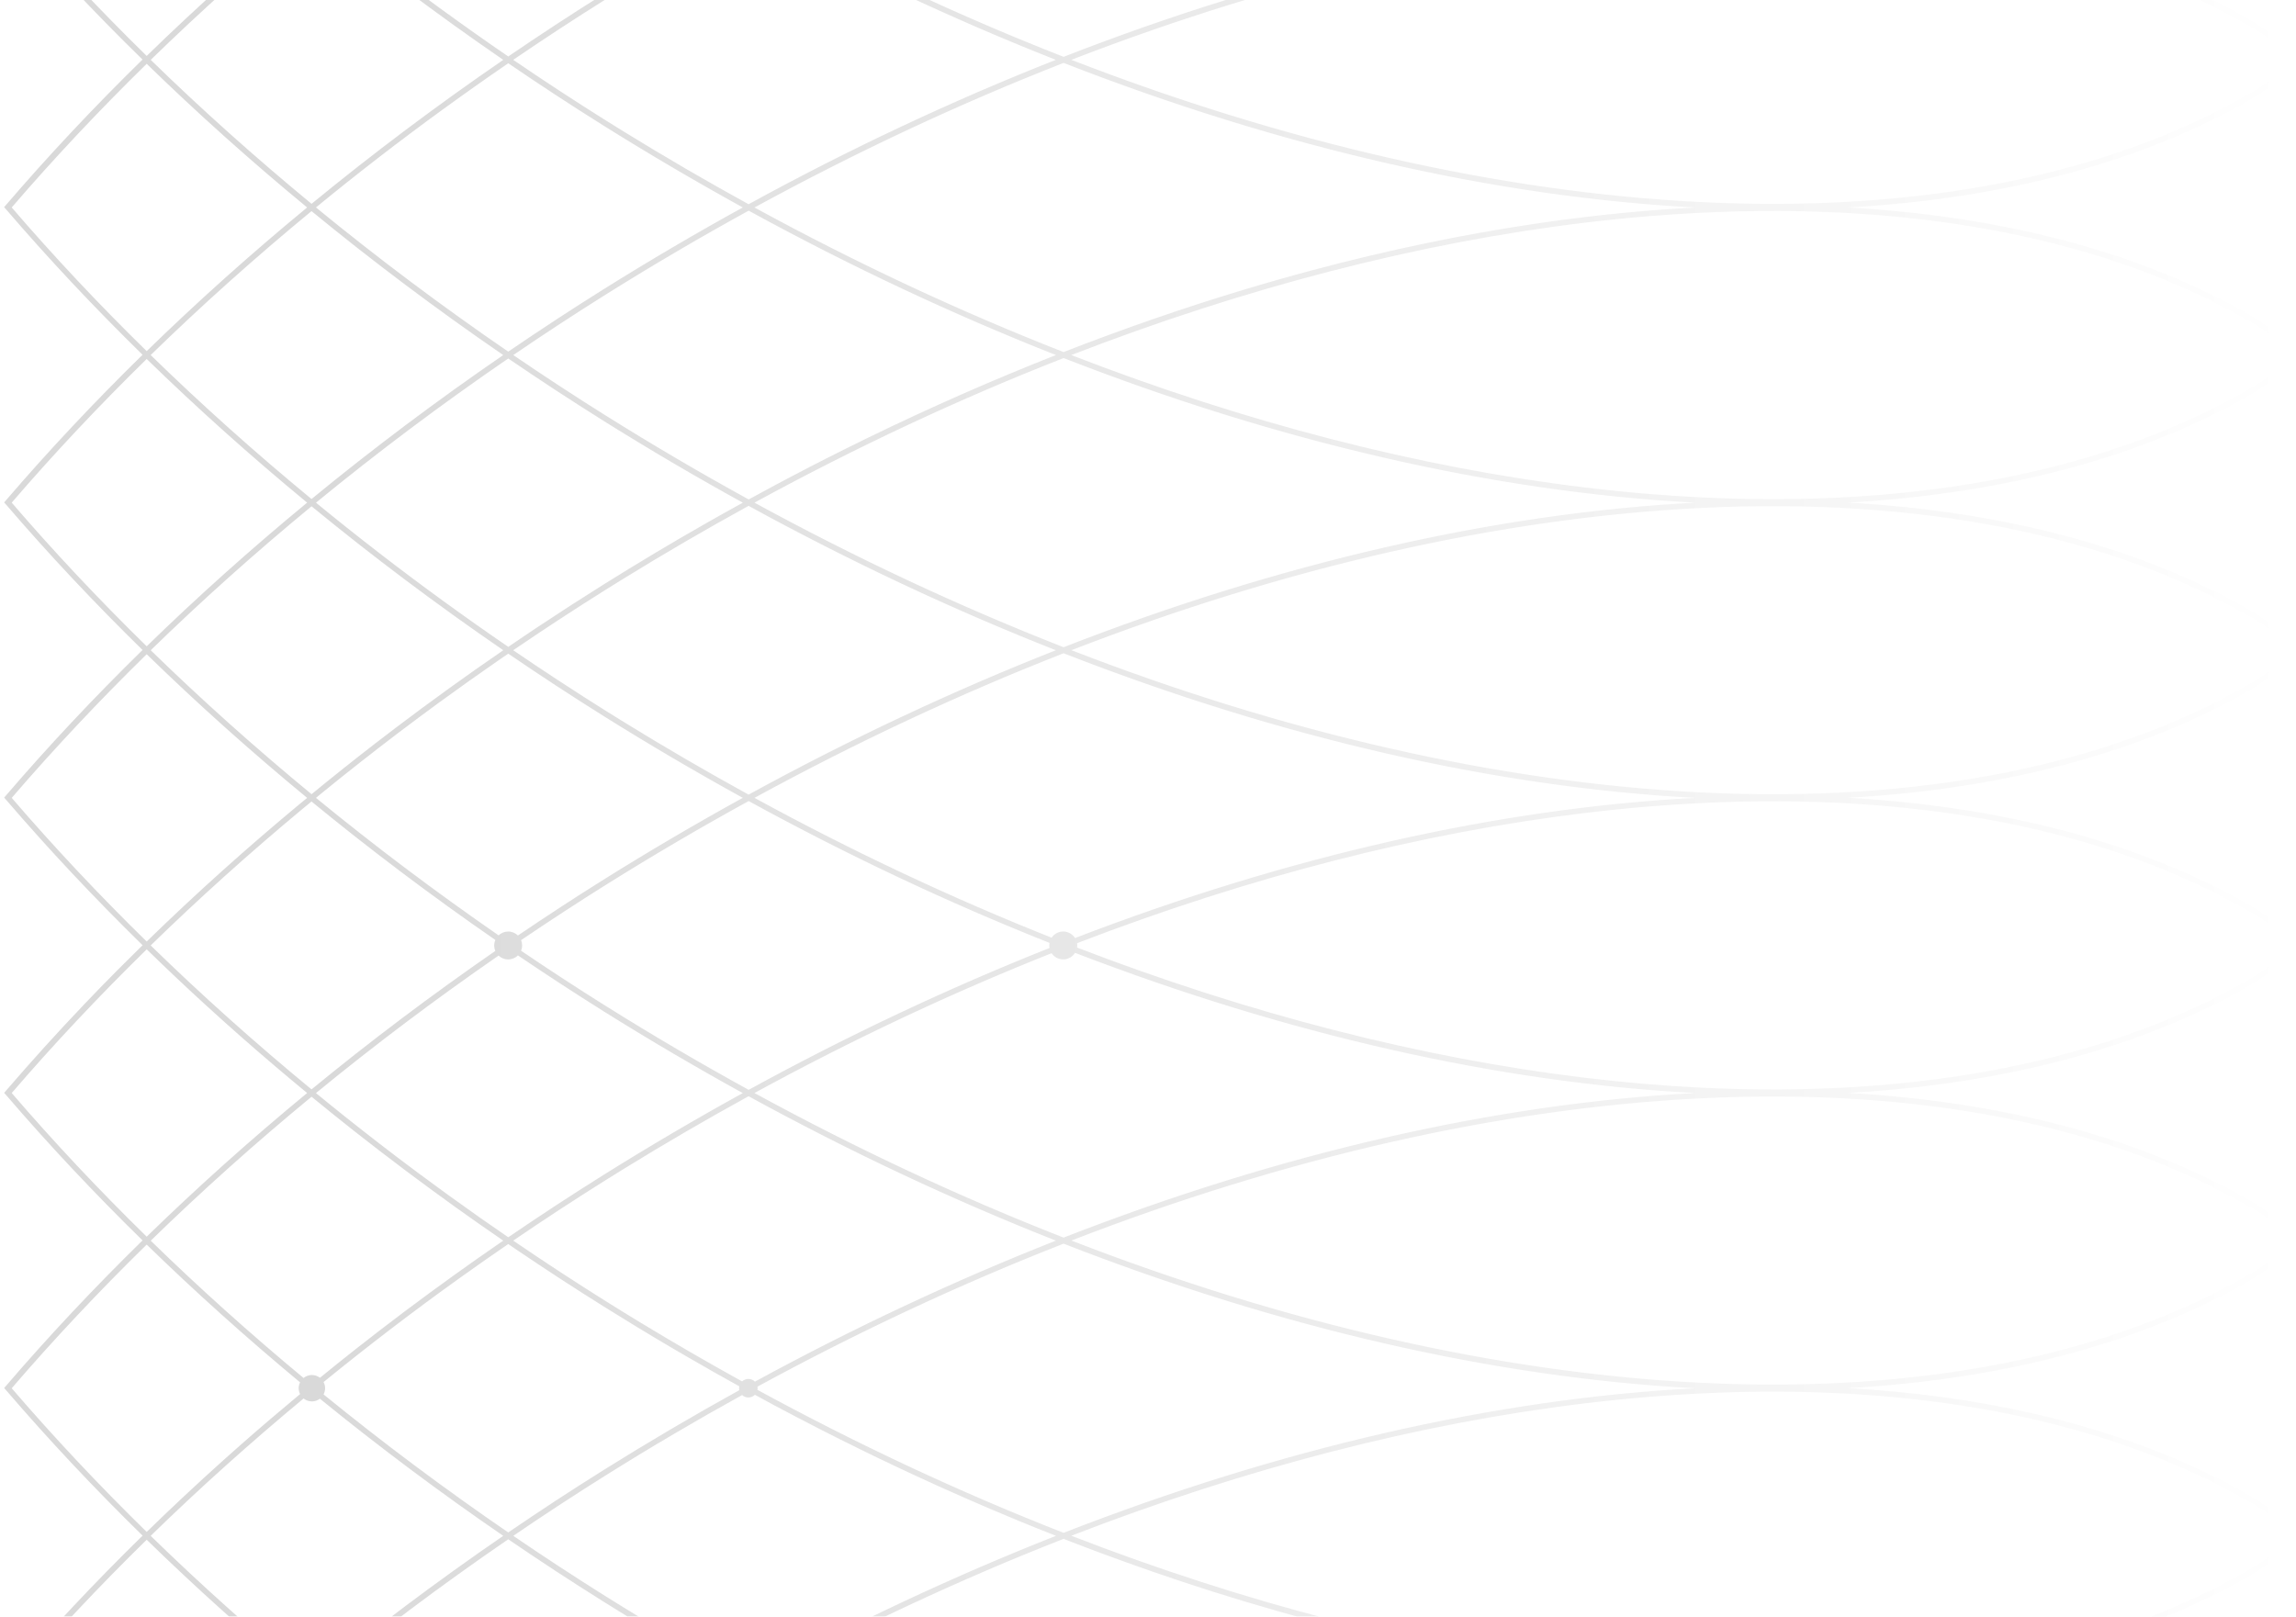 <svg width="497" height="350" viewBox="0 0 497 350" fill="none" xmlns="http://www.w3.org/2000/svg">
<g opacity="0.15" clip-path="url(#clip0_48_2428)">
<path d="M30.885 1099.44C20.464 1089.24 10.632 1078.78 1.492 1068.14L0.918 1067.49L1.222 1067.14C9.955 1056.95 19.336 1046.93 29.251 1037.13C28.986 1036.68 28.829 1036.16 28.829 1035.6C28.829 1035 29.006 1034.45 29.305 1033.98C19.468 1024.26 10.161 1014.33 1.482 1004.23L0.913 1003.58L1.477 1002.93C6.835 996.686 12.428 990.515 18.237 984.417C20.596 981.936 22.996 979.471 25.429 977.02C27.225 975.211 29.045 973.407 30.88 971.613C20.459 961.407 10.627 950.951 1.487 940.309L0.913 939.662L1.217 939.309C10.431 928.564 20.346 918 30.865 907.701C20.444 897.495 10.617 887.039 1.477 876.397L0.908 875.75L1.477 875.103C10.617 864.456 20.449 853.995 30.875 843.789C20.454 833.583 10.622 823.128 1.482 812.48L0.908 811.833L1.212 811.48C10.019 801.206 19.473 791.108 29.477 781.24C29.256 780.833 29.128 780.368 29.128 779.873C29.128 779.378 29.256 778.912 29.477 778.505C19.571 768.735 10.205 758.74 1.472 748.574L0.903 747.927L1.467 747.275C10.612 736.628 20.444 726.167 30.865 715.961C20.876 706.181 11.441 696.167 2.63 685.98C2.429 686.049 2.218 686.093 1.992 686.093C0.883 686.093 -0.02 685.196 -0.02 684.083C-0.02 682.971 0.878 682.074 1.992 682.074C2.174 682.074 2.345 682.103 2.512 682.152C11.358 671.927 20.832 661.868 30.86 652.049C20.439 641.843 10.612 631.387 1.472 620.745L0.903 620.098L1.467 619.446C10.333 609.128 19.851 598.98 29.918 589.069C29.796 588.809 29.717 588.52 29.717 588.211C29.717 587.863 29.815 587.539 29.972 587.25C28.442 585.745 26.921 584.24 25.414 582.726C22.981 580.275 20.587 577.809 18.222 575.328C12.413 569.23 6.825 563.059 1.472 556.824L0.898 556.177L1.202 555.824C10.416 545.078 20.331 534.515 30.855 524.216C20.43 514.01 10.602 503.549 1.457 492.902L0.898 492.265L1.462 491.613C10.132 481.52 19.429 471.593 29.251 461.892C28.942 461.436 28.765 460.887 28.765 460.299C28.765 459.711 28.947 459.162 29.251 458.706C19.429 449.005 10.136 439.083 1.472 428.995L0.898 428.348L1.202 427.995C10.416 417.25 20.331 406.686 30.855 396.387C20.43 386.177 10.598 375.711 1.452 365.064L0.903 364.436L1.467 363.784C10.612 353.137 20.444 342.676 30.865 332.471C20.444 322.265 10.612 311.804 1.472 301.162L0.898 300.515L1.202 300.162C10.416 289.417 20.331 278.853 30.855 268.554C20.425 258.338 10.588 247.873 1.443 237.221L0.898 236.608L1.462 235.956C6.82 229.721 12.413 223.544 18.222 217.446C20.582 214.966 22.981 212.5 25.414 210.049C27.21 208.24 29.03 206.436 30.865 204.642C20.444 194.436 10.612 183.975 1.472 173.333L0.898 172.686L1.202 172.333C10.416 161.588 20.331 151.025 30.855 140.725C20.425 130.51 10.588 120.039 1.438 109.387L0.898 108.775L1.462 108.123C10.607 97.475 20.439 87.015 30.86 76.809C20.439 66.603 10.607 56.142 1.467 45.5L0.893 44.853L1.197 44.5C10.411 33.755 20.327 23.191 30.85 12.892C20.356 2.657 10.441 -7.902 1.227 -18.647L1.236 -18.647C1.236 -18.647 1.232 -18.662 1.227 -18.662L1.614 -18.995L2.537 -18.995C11.628 -8.422 21.396 1.971 31.753 12.108C42.709 1.426 54.317 -8.971 66.479 -19L68.403 -19C68.403 -19 68.398 -18.995 68.393 -18.99C72.848 -15.338 77.371 -11.73 81.968 -8.181C91.059 -1.157 100.425 5.652 110.022 12.226C116.788 7.603 123.661 3.098 130.638 -1.27C140.598 -7.505 150.66 -13.417 160.787 -18.99C160.782 -18.99 160.777 -18.995 160.772 -19L163.318 -19C185.426 -6.926 207.842 3.544 230.229 12.304C276.927 -5.922 323.501 -16.701 366.926 -19L400.024 -19C434.362 -17.073 464.408 -8.971 488.115 4.922L488.115 4.931L488.115 4.926C488.385 5.083 494.709 8.828 496.72 12.476L496.966 12.966L496.72 13.456C494.709 17.103 488.39 20.833 488.12 20.99L488.12 20.985L488.115 20.985L488.115 20.995C464.418 34.887 434.372 42.995 400.034 44.917C414.252 45.716 427.734 47.574 440.333 50.461C458.162 54.549 474.23 60.696 488.12 68.833L488.12 68.828C488.39 68.985 494.714 72.73 496.725 76.377L496.971 76.868L496.725 77.358C494.714 81.005 488.395 84.735 488.125 84.892C474.873 92.657 459.644 98.608 442.791 102.691C442.458 102.775 442.129 102.858 441.79 102.936C441.614 102.98 441.432 103.015 441.256 103.059C428.392 106.069 414.6 107.995 400.034 108.814C434.372 110.74 464.413 118.843 488.12 132.735L488.12 132.725C488.395 132.882 494.714 136.627 496.725 140.274L496.971 140.765L496.725 141.255C494.714 144.902 488.395 148.632 488.125 148.789L487.511 147.745C487.575 147.711 493.698 144.093 495.607 140.765C493.723 137.485 487.757 133.917 487.521 133.774L487.511 133.794C456.833 115.814 415.429 107.583 367.785 109.995C324.65 112.176 278.364 122.779 231.922 140.77C278.359 158.76 324.645 169.363 367.785 171.544C415.429 173.956 456.833 165.725 487.511 147.745L488.125 148.789C488.125 148.789 488.125 148.789 488.12 148.789L488.12 148.799C464.423 162.691 434.377 170.799 400.038 172.721C414.257 173.52 427.739 175.377 440.338 178.265C458.162 182.353 474.23 188.5 488.115 196.632L488.125 196.613C488.395 196.77 494.714 200.515 496.725 204.162L496.971 204.652L496.725 205.142C494.714 208.789 488.395 212.52 488.125 212.676L487.511 211.632C487.575 211.598 493.698 207.98 495.607 204.652C493.728 201.377 487.771 197.814 487.521 197.667L487.511 197.686C456.833 179.706 415.434 171.475 367.785 173.887C364.287 174.064 360.774 174.294 357.237 174.583C354.882 174.775 352.512 174.99 350.142 175.23C347.768 175.471 345.388 175.735 342.999 176.025C307.527 180.299 270.397 189.873 233.149 204.201C233.173 204.358 233.188 204.515 233.188 204.676C233.188 204.838 233.173 204.995 233.149 205.152C270.397 219.48 307.532 229.049 342.999 233.328C351.359 234.338 359.631 235.049 367.785 235.461C415.434 237.873 456.833 229.642 487.511 211.662L488.125 212.706C474.873 220.471 459.644 226.422 442.791 230.505C442.458 230.588 442.129 230.672 441.79 230.75C441.614 230.794 441.432 230.828 441.256 230.873C428.392 233.882 414.6 235.809 400.034 236.627C434.367 238.554 464.408 246.652 488.11 260.544L488.12 260.524C488.39 260.681 494.709 264.426 496.72 268.074L496.966 268.564L496.72 269.054C494.709 272.701 488.39 276.431 488.12 276.588L487.507 275.544C487.57 275.51 493.693 271.892 495.602 268.564C493.737 265.314 487.865 261.784 487.521 261.578L487.502 261.608C456.823 243.627 415.419 235.397 367.775 237.809C324.64 239.99 278.354 250.593 231.912 268.583C278.35 286.574 324.635 297.176 367.775 299.358C415.419 301.77 456.823 293.539 487.502 275.559L488.115 276.603C488.115 276.603 488.115 276.603 488.11 276.603L488.11 276.613C464.413 290.505 434.367 298.613 400.029 300.534C414.247 301.333 427.729 303.191 440.328 306.078C458.148 310.167 474.216 316.309 488.1 324.446L488.12 324.417C488.39 324.574 494.709 328.319 496.72 331.966L496.966 332.456L496.72 332.946C494.709 336.593 488.39 340.324 488.12 340.48L487.507 339.436C487.57 339.402 493.693 335.784 495.602 332.456C493.737 329.211 487.879 325.686 487.526 325.471L487.507 325.505C456.828 307.524 415.429 299.294 367.78 301.706C364.282 301.882 360.769 302.113 357.232 302.402C354.877 302.593 352.507 302.809 350.137 303.049C347.768 303.289 345.383 303.554 342.994 303.843C307.129 308.167 269.567 317.902 231.902 332.495C269.567 347.088 307.129 356.824 342.994 361.147C351.354 362.157 359.626 362.868 367.78 363.279C415.429 365.691 456.828 357.461 487.507 339.475L488.12 340.52C474.868 348.284 459.639 354.235 442.786 358.319C442.453 358.402 442.124 358.485 441.786 358.564C441.609 358.608 441.427 358.642 441.251 358.686C428.387 361.696 414.595 363.623 400.029 364.441C434.357 366.368 464.398 374.466 488.1 388.353L488.12 388.319C488.39 388.476 494.709 392.221 496.72 395.868L496.966 396.358L496.72 396.848C494.709 400.495 488.39 404.226 488.12 404.382L487.507 403.338C487.57 403.304 493.693 399.686 495.602 396.358C493.752 393.137 487.958 389.632 487.531 389.377L487.507 389.422C456.828 371.441 415.424 363.211 367.78 365.623C324.645 367.804 278.359 378.407 231.917 396.397C278.354 414.387 324.64 424.99 367.78 427.172C415.424 429.583 456.828 421.353 487.507 403.373L488.12 404.417C488.12 404.417 488.12 404.417 488.115 404.417L488.115 404.426C464.418 418.319 434.372 426.426 400.034 428.348C414.6 429.167 428.392 431.088 441.256 434.103C441.432 434.142 441.614 434.181 441.79 434.226C442.124 434.304 442.458 434.392 442.791 434.471C459.629 438.549 474.853 444.5 488.1 452.255L488.125 452.211C488.395 452.368 494.714 456.113 496.725 459.76L496.971 460.25L496.725 460.74C494.714 464.387 488.395 468.118 488.125 468.275L487.511 467.23C487.575 467.196 493.698 463.578 495.607 460.25C493.757 457.029 487.973 453.529 487.536 453.27L487.511 453.314C456.833 435.333 415.434 427.098 367.785 429.51C359.626 429.922 351.359 430.637 342.999 431.642C307.507 435.922 270.348 445.5 233.075 459.843C233.099 459.99 233.114 460.137 233.114 460.294C233.114 460.451 233.099 460.598 233.075 460.745C270.348 475.088 307.502 484.667 342.999 488.946C345.388 489.235 347.768 489.5 350.142 489.74C352.517 489.98 354.882 490.196 357.237 490.387C360.774 490.676 364.287 490.907 367.785 491.083C415.434 493.495 456.833 485.265 487.511 467.279L488.125 468.324C474.235 476.461 458.162 482.613 440.333 486.701C427.734 489.593 414.252 491.446 400.034 492.245C434.358 494.172 464.393 502.27 488.095 516.152L488.12 516.108C488.39 516.265 494.709 520.01 496.72 523.657L496.966 524.147L496.72 524.637C494.709 528.284 488.39 532.015 488.12 532.172L487.507 531.127C487.57 531.093 493.693 527.476 495.602 524.147C493.757 520.941 488.007 517.451 487.536 517.172L487.502 517.226C456.823 499.245 415.419 491.015 367.775 493.426C324.64 495.608 278.354 506.211 231.912 524.201C278.35 542.191 324.635 552.794 367.775 554.976C415.419 557.387 456.823 549.157 487.502 531.176L488.115 532.221C488.115 532.221 488.115 532.221 488.11 532.221L488.11 532.23C464.413 546.123 434.367 554.23 400.029 556.152C414.595 556.971 428.387 558.892 441.251 561.907C441.427 561.946 441.609 561.985 441.786 562.029C442.119 562.108 442.453 562.196 442.786 562.275C459.625 566.353 474.844 572.299 488.086 580.054L488.12 580C488.39 580.157 494.709 583.902 496.72 587.549L496.966 588.039L496.72 588.529C494.709 592.176 488.39 595.907 488.12 596.064L487.507 595.02C487.57 594.985 493.693 591.368 495.602 588.039C493.762 584.833 488.012 581.348 487.536 581.064L487.502 581.123C456.823 563.142 415.424 554.907 367.775 557.319C359.616 557.73 351.349 558.446 342.989 559.451C307.125 563.775 269.563 573.51 231.897 588.103C269.563 602.696 307.125 612.431 342.989 616.755C345.378 617.044 347.758 617.309 350.132 617.549C352.507 617.789 354.872 618.005 357.227 618.196C360.764 618.485 364.277 618.716 367.775 618.892C415.424 621.304 456.823 613.074 487.502 595.088L488.115 596.132C474.225 604.27 458.153 610.422 440.323 614.51C427.724 617.402 414.242 619.255 400.024 620.054C434.348 621.98 464.379 630.078 488.081 643.961L488.115 643.902C488.385 644.059 494.704 647.804 496.716 651.451L496.961 651.941L496.716 652.431C494.704 656.078 488.385 659.809 488.115 659.966L487.502 658.922C487.565 658.887 493.688 655.27 495.597 651.941C493.762 648.745 488.051 645.275 487.541 644.971L487.502 645.039C456.823 627.059 415.419 618.828 367.775 621.24C324.738 623.417 278.565 633.98 232.236 651.892C232.236 651.931 232.251 651.971 232.251 652.015C232.251 652.059 232.241 652.093 232.236 652.137C278.565 670.054 324.738 680.613 367.775 682.789C415.419 685.201 456.823 676.971 487.502 658.99L488.115 660.034C488.115 660.034 488.115 660.034 488.11 660.034L488.11 660.044C464.413 673.936 434.367 682.044 400.029 683.966C414.595 684.784 428.387 686.706 441.251 689.721C441.427 689.76 441.609 689.799 441.786 689.843C442.119 689.922 442.453 690.01 442.786 690.088C459.62 694.167 474.839 700.113 488.081 707.863L488.12 707.794C488.39 707.951 494.709 711.696 496.72 715.343L496.966 715.833L496.72 716.324C494.709 719.971 488.39 723.701 488.12 723.858L487.507 722.814C487.57 722.779 493.693 719.162 495.602 715.833C493.767 712.642 488.061 709.172 487.546 708.863L487.507 708.931C456.828 690.951 415.429 682.716 367.78 685.127C364.282 685.304 360.769 685.534 357.232 685.824C354.877 686.015 352.507 686.23 350.137 686.471C347.768 686.711 345.383 686.976 342.994 687.265C307.129 691.588 269.567 701.324 231.902 715.917C269.567 730.51 307.129 740.245 342.994 744.569C345.383 744.858 347.763 745.123 350.137 745.363C352.512 745.603 354.877 745.819 357.232 746.01C360.769 746.299 364.282 746.529 367.78 746.706C415.429 749.118 456.828 740.887 487.507 722.902L488.12 723.946C474.868 731.711 459.639 737.662 442.786 741.745C442.453 741.828 442.124 741.912 441.786 741.99C441.658 742.02 441.53 742.049 441.408 742.078C428.499 745.113 414.654 747.049 400.029 747.868C434.348 749.794 464.379 757.887 488.076 771.77L488.115 771.701C488.385 771.858 494.704 775.603 496.716 779.25L496.961 779.74L496.716 780.23C494.704 783.877 488.385 787.608 488.115 787.765L487.502 786.721C487.565 786.686 493.688 783.069 495.597 779.74C493.772 776.559 488.095 773.103 487.546 772.775L487.497 772.853C456.818 754.873 415.415 746.642 367.77 749.054C325.027 751.216 279.193 761.652 233.183 779.343C233.207 779.5 233.227 779.662 233.227 779.828C233.227 779.995 233.212 780.157 233.183 780.314C279.193 798.005 325.027 808.441 367.77 810.603C415.415 813.015 456.818 804.784 487.497 786.804L488.11 787.848C488.11 787.848 488.11 787.848 488.105 787.848L488.105 787.858C464.408 801.75 434.362 809.858 400.024 811.779C414.242 812.578 427.724 814.436 440.323 817.324C458.133 821.407 474.186 827.549 488.066 835.672L488.115 835.593C488.385 835.75 494.704 839.495 496.716 843.142L496.961 843.632L496.716 844.123C494.704 847.77 488.385 851.5 488.115 851.657L487.502 850.613C487.565 850.578 493.688 846.961 495.597 843.632C493.772 840.451 488.105 837 487.546 836.667L487.497 836.75C456.818 818.77 415.42 810.534 367.77 812.946C364.272 813.123 360.759 813.353 357.222 813.642C354.867 813.833 352.497 814.049 350.128 814.289C347.758 814.529 345.373 814.794 342.984 815.083C307.12 819.407 269.558 829.142 231.893 843.735C265.795 856.873 299.613 866.069 332.186 870.926C334.594 871.284 336.999 871.623 339.398 871.936C348.984 873.186 358.453 874.049 367.775 874.52C368.423 874.554 369.061 874.574 369.703 874.603C416.538 876.696 457.24 868.456 487.502 850.716L488.115 851.76C474.868 859.525 459.634 865.476 442.782 869.559C442.448 869.642 442.119 869.726 441.781 869.804C441.604 869.848 441.422 869.882 441.246 869.926C428.382 872.936 414.59 874.863 400.024 875.681C434.338 877.608 464.369 885.701 488.066 899.578L488.115 899.495C488.385 899.652 494.704 903.397 496.716 907.044L496.961 907.534L496.716 908.025C494.704 911.672 488.385 915.402 488.115 915.559L487.502 914.515C487.565 914.48 493.688 910.863 495.597 907.534C493.777 904.363 488.144 900.927 487.556 900.574L487.502 900.667C456.823 882.686 415.42 874.456 367.775 876.868C324.64 879.049 278.355 889.652 231.912 907.642C278.35 925.632 324.635 936.235 367.775 938.417C415.42 940.828 456.823 932.598 487.502 914.618L488.115 915.662C488.115 915.662 488.115 915.662 488.11 915.662L488.11 915.672C464.413 929.564 434.367 937.672 400.029 939.593C414.247 940.392 427.729 942.25 440.328 945.137C458.133 949.221 474.186 955.358 488.061 963.48L488.115 963.387C488.385 963.544 494.704 967.289 496.716 970.936L496.961 971.426L496.716 971.917C494.704 975.564 488.385 979.294 488.115 979.451L487.502 978.407C487.565 978.373 493.688 974.755 495.597 971.426C493.777 968.26 488.149 964.824 487.556 964.466L487.502 964.559C456.823 946.578 415.424 938.343 367.775 940.755C364.277 940.931 360.764 941.162 357.227 941.451C354.872 941.642 352.502 941.858 350.132 942.098C347.763 942.338 345.378 942.603 342.989 942.892C307.125 947.216 269.563 956.951 231.898 971.544C269.563 986.137 307.125 995.873 342.989 1000.2C351.349 1001.21 359.621 1001.92 367.775 1002.33C415.424 1004.74 456.823 996.51 487.502 978.525L488.115 979.569C474.868 987.333 459.634 993.284 442.782 997.368C442.448 997.451 442.119 997.534 441.781 997.613C441.604 997.657 441.422 997.691 441.246 997.735C428.382 1000.75 414.59 1002.67 400.024 1003.49C434.338 1005.41 464.359 1013.51 488.056 1027.38L488.11 1027.29C488.38 1027.45 494.699 1031.19 496.711 1034.84L496.956 1035.33L496.711 1035.82C494.699 1039.47 488.38 1043.2 488.11 1043.35L487.497 1042.31C487.561 1042.27 493.684 1038.66 495.592 1035.33C493.782 1032.17 488.184 1028.75 487.556 1028.37L487.497 1028.48C456.818 1010.5 415.415 1002.26 367.77 1004.68C324.635 1006.86 278.35 1017.46 231.907 1035.45C278.345 1053.44 324.63 1064.04 367.77 1066.23C415.415 1068.64 456.818 1060.41 487.497 1042.43L488.11 1043.47C488.11 1043.47 488.11 1043.47 488.105 1043.47L488.105 1043.48C464.408 1057.37 434.362 1065.48 400.024 1067.4C434.333 1069.32 464.354 1077.42 488.051 1091.29L488.115 1091.18C488.385 1091.34 494.704 1095.08 496.716 1098.73L496.961 1099.22L496.897 1099.35L495.518 1099.35C495.543 1099.31 495.572 1099.26 495.597 1099.22C493.787 1096.06 488.193 1092.64 487.561 1092.26L487.497 1092.37C456.818 1074.39 415.42 1066.15 367.77 1068.56C324.625 1070.75 278.335 1081.35 231.888 1099.35L228.571 1099.35C206.312 1090.58 184.028 1080.12 162.057 1068.09C151.715 1073.76 141.446 1079.79 131.276 1086.15C124.446 1090.43 117.72 1094.83 111.101 1099.35L108.933 1099.35C94.538 1089.47 80.658 1079.04 67.431 1068.18C55.234 1078.23 43.597 1088.65 32.617 1099.35L30.885 1099.35L30.885 1099.44ZM107.652 1034.65C104.645 1032.57 101.657 1030.47 98.694 1028.35C91.29 1023.04 84.034 1017.59 76.949 1012.01C73.746 1009.49 70.576 1006.94 67.441 1004.37C55.877 1013.9 44.819 1023.76 34.339 1033.88C34.682 1034.37 34.883 1034.97 34.883 1035.61C34.883 1036.21 34.707 1036.77 34.398 1037.25C44.858 1047.35 55.897 1057.19 67.441 1066.7C70.576 1064.13 73.741 1061.57 76.949 1059.05C84.034 1053.48 91.29 1048.02 98.694 1042.72C101.657 1040.6 104.64 1038.5 107.652 1036.42C108.079 1036.13 108.516 1035.83 108.943 1035.54C108.511 1035.25 108.079 1034.95 107.652 1034.66L107.652 1034.65ZM110.017 1034.8C116.783 1030.18 123.657 1025.67 130.633 1021.3C140.593 1015.07 150.655 1009.16 160.782 1003.58C150.655 998.005 140.593 992.098 130.633 985.863C123.656 981.495 116.778 976.99 110.017 972.368C95.578 982.26 81.659 992.701 68.393 1003.59C78.382 1011.78 88.734 1019.73 99.405 1027.38C102.908 1029.89 106.45 1032.36 110.017 1034.81L110.017 1034.8ZM2.537 1003.57C11.157 1013.6 20.395 1023.46 30.164 1033.1C30.649 1032.77 31.233 1032.58 31.861 1032.58C32.445 1032.58 32.99 1032.75 33.451 1033.04C43.911 1022.94 54.945 1013.09 66.484 1003.57C61.637 999.578 56.873 995.525 52.207 991.417C50.878 990.245 49.553 989.069 48.238 987.887C42.596 982.824 37.101 977.677 31.753 972.466C21.396 982.608 11.628 992.995 2.537 1003.57ZM67.431 1002.78C80.658 991.922 94.538 981.5 108.933 971.618C94.538 961.735 80.658 951.314 67.431 940.451C66.676 941.074 65.915 941.696 65.165 942.324C53.792 951.789 42.92 961.578 32.617 971.618C43.597 982.319 55.234 992.735 67.431 1002.78ZM111.989 905.647C113.574 904.574 115.154 903.495 116.753 902.436C121.336 899.392 125.962 896.407 130.638 893.48C134.298 891.191 137.973 888.941 141.657 886.735C145.342 884.529 149.041 882.373 152.75 880.26C153.987 879.554 155.223 878.853 156.459 878.162C157.902 877.353 159.339 876.554 160.787 875.76C150.66 870.181 140.598 864.275 130.638 858.039C123.661 853.672 116.783 849.167 110.022 844.544C95.583 854.436 81.664 864.877 68.398 875.765C72.853 879.417 77.376 883.025 81.973 886.574C90.515 893.172 99.302 899.569 108.28 905.77C108.791 905.309 109.463 905.025 110.204 905.025C110.881 905.025 111.504 905.26 111.994 905.652L111.989 905.647ZM108.069 909.779C103.659 912.828 99.297 915.922 94.989 919.069C89.126 923.353 83.362 927.721 77.705 932.177C74.879 934.402 72.077 936.647 69.3 938.917C68.996 939.167 68.697 939.417 68.393 939.667C81.659 950.549 95.578 960.99 110.017 970.887C116.783 966.265 123.656 961.76 130.633 957.392C140.593 951.157 150.655 945.25 160.782 939.672C150.655 934.093 140.593 928.186 130.633 921.951C124.402 918.049 118.26 914.034 112.196 909.927C111.68 910.431 110.974 910.745 110.194 910.745C109.345 910.745 108.589 910.377 108.065 909.789L108.069 909.779ZM2.537 939.667C11.628 950.24 21.396 960.632 31.753 970.77C37.096 965.559 42.591 960.417 48.238 955.348C50.868 952.985 53.532 950.642 56.221 948.319C58.909 945.995 61.632 943.686 64.384 941.397C65.081 940.819 65.783 940.245 66.484 939.667C54.322 929.637 42.714 919.24 31.753 908.564C21.396 918.706 11.628 929.093 2.537 939.667ZM67.441 938.877C71.96 935.167 76.552 931.505 81.218 927.897C82.65 926.794 84.083 925.691 85.53 924.598C92.688 919.172 100.013 913.882 107.466 908.735C107.383 908.466 107.333 908.177 107.333 907.877C107.333 907.48 107.417 907.098 107.564 906.755C93.66 897.157 80.246 887.059 67.436 876.544C55.239 886.593 43.602 897.01 32.622 907.711C43.602 918.412 55.244 928.828 67.436 938.877L67.441 938.877ZM2.537 875.75C11.623 886.324 21.396 896.716 31.753 906.853C42.709 896.172 54.322 885.779 66.484 875.75C54.322 865.721 42.714 855.324 31.753 844.647C21.396 854.789 11.628 865.177 2.537 875.75ZM67.431 874.966C80.658 864.103 94.538 853.681 108.933 843.799C94.538 833.917 80.658 823.495 67.431 812.632C55.234 822.681 43.597 833.098 32.617 843.799C43.597 854.5 55.234 864.917 67.431 874.966ZM227.178 779.887C227.178 779.706 227.197 779.529 227.227 779.358C205.409 770.696 183.576 760.417 162.043 748.623C152.947 753.618 143.9 758.877 134.936 764.407C133.714 765.162 132.497 765.917 131.281 766.677C124.451 770.956 117.72 775.363 111.092 779.882C117.72 784.402 124.451 788.809 131.281 793.088C132.497 793.848 133.719 794.608 134.936 795.358C143.904 800.887 152.947 806.147 162.043 811.142C183.576 799.348 205.409 789.069 227.227 780.407C227.197 780.235 227.178 780.059 227.178 779.877L227.178 779.887ZM34.339 778.24C34.667 778.706 34.864 779.275 34.864 779.887C34.864 780.5 34.667 781.069 34.339 781.534C44.818 791.657 55.877 801.525 67.446 811.054C80.678 800.191 94.553 789.77 108.948 779.887C94.553 770.005 80.673 759.583 67.446 748.721C55.877 758.25 44.818 768.113 34.339 778.24ZM81.968 758.745C91.06 765.77 100.426 772.578 110.022 779.152C116.788 774.529 123.661 770.025 130.638 765.657C140.598 759.422 150.66 753.515 160.787 747.936C150.66 742.358 140.598 736.451 130.638 730.216C123.661 725.848 116.783 721.343 110.022 716.721C95.583 726.613 81.664 737.054 68.398 747.941C72.853 751.593 77.376 755.201 81.973 758.75L81.968 758.745ZM130.638 794.118C123.661 789.75 116.783 785.245 110.022 780.623C100.43 787.196 91.064 794.005 81.968 801.029C77.371 804.578 72.848 808.186 68.393 811.838C81.659 822.721 95.578 833.162 110.017 843.059C116.783 838.436 123.656 833.931 130.633 829.564C140.593 823.328 150.655 817.422 160.782 811.843C150.655 806.265 140.593 800.358 130.633 794.123L130.638 794.118ZM2.537 811.848C11.628 822.422 21.396 832.814 31.753 842.951C42.709 832.27 54.322 821.878 66.484 811.848C54.94 802.328 43.896 792.476 33.436 782.363C33.014 782.603 32.528 782.745 32.008 782.745C31.37 782.745 30.782 782.534 30.306 782.177C20.488 791.863 11.206 801.77 2.542 811.843L2.537 811.848ZM2.537 747.927C11.196 758 20.484 767.912 30.301 777.593C30.777 777.24 31.366 777.025 32.003 777.025C32.523 777.025 33.009 777.167 33.431 777.407C43.896 767.294 54.935 757.441 66.479 747.922C54.317 737.892 42.709 727.495 31.748 716.819C21.391 726.961 11.623 737.348 2.532 747.922L2.537 747.927ZM67.431 747.142C80.658 736.279 94.538 725.858 108.933 715.976C94.538 706.093 80.658 695.672 67.431 684.809C55.234 694.858 43.597 705.275 32.617 715.976C43.597 726.677 55.234 737.093 67.431 747.142ZM142.025 694.775C148.246 691.064 154.502 687.476 160.782 684.015C159.339 683.221 157.897 682.422 156.455 681.613C155.218 680.917 153.977 680.216 152.745 679.515C149.036 677.402 145.342 675.24 141.652 673.039C137.968 670.833 134.293 668.588 130.633 666.299C125.957 663.373 121.326 660.387 116.749 657.343C115.134 656.27 113.535 655.181 111.931 654.093C111.415 654.608 110.699 654.927 109.914 654.927C109.183 654.927 108.516 654.647 108.011 654.196C99.121 660.338 90.422 666.677 81.963 673.211C77.366 676.76 72.843 680.368 68.388 684.02C81.654 694.902 95.573 705.343 110.012 715.24C116.778 710.618 123.652 706.113 130.628 701.745C130.692 701.706 130.751 701.667 130.815 701.627L113.751 693.505L142.02 694.779L142.025 694.775ZM228.223 652.064C228.223 652.02 228.233 651.98 228.237 651.936C206.086 643.191 183.915 632.775 162.048 620.804C152.952 625.799 143.904 631.059 134.941 636.588C133.719 637.343 132.502 638.098 131.286 638.858C124.966 642.814 118.74 646.887 112.593 651.049C112.711 651.363 112.779 651.706 112.779 652.059C112.779 652.412 112.711 652.755 112.593 653.069C118.736 657.235 124.966 661.304 131.286 665.26C132.502 666.02 133.724 666.779 134.941 667.529C143.909 673.059 152.952 678.319 162.048 683.314C183.915 671.338 206.086 660.922 228.237 652.181C228.237 652.137 228.223 652.098 228.223 652.054L228.223 652.064ZM108.889 525.76C107.206 526.917 105.523 528.074 103.855 529.25C99.385 532.392 94.97 535.588 90.608 538.833C87.704 540.995 84.819 543.181 81.963 545.387C77.366 548.936 72.843 552.544 68.388 556.196C81.654 567.078 95.573 577.52 110.012 587.417C116.778 582.794 123.652 578.289 130.628 573.922C140.588 567.686 150.65 561.779 160.777 556.201C150.65 550.623 140.588 544.716 130.628 538.48C124.108 534.397 117.681 530.191 111.347 525.887C111.018 526.118 110.621 526.26 110.189 526.26C109.688 526.26 109.232 526.069 108.879 525.765L108.889 525.76ZM67.431 556.99C55.568 566.765 44.235 576.892 33.514 587.294C33.667 587.578 33.76 587.897 33.76 588.24C33.76 588.539 33.691 588.824 33.569 589.083C43.587 598.799 54.135 608.284 65.16 617.461C65.91 618.088 66.671 618.706 67.426 619.333C80.653 608.471 94.533 598.044 108.928 588.167C94.533 578.284 80.653 567.863 67.426 557L67.431 556.99ZM68.393 620.113C68.697 620.363 68.996 620.613 69.3 620.863C72.073 623.127 74.874 625.373 77.705 627.603C83.362 632.054 89.126 636.427 94.989 640.711C99.273 643.838 103.615 646.922 108.001 649.951C108.506 649.49 109.178 649.211 109.914 649.211C110.699 649.211 111.411 649.529 111.931 650.044C118.078 645.877 124.314 641.799 130.633 637.843C140.593 631.608 150.655 625.701 160.782 620.123C150.655 614.544 140.593 608.637 130.633 602.402C123.656 598.034 116.778 593.529 110.017 588.907C95.578 598.799 81.659 609.24 68.393 620.127L68.393 620.113ZM3.567 682.843C3.847 683.186 4.023 683.623 4.023 684.103C4.023 684.544 3.876 684.951 3.636 685.284C12.413 695.422 21.813 705.392 31.758 715.132C42.714 704.451 54.327 694.059 66.489 684.029C54.327 674 42.719 663.603 31.758 652.927C21.789 662.686 12.369 672.686 3.572 682.848L3.567 682.843ZM67.441 683.23C80.163 672.784 93.488 662.75 107.294 653.211C107.142 652.858 107.054 652.476 107.054 652.064C107.054 651.652 107.142 651.27 107.294 650.917C99.896 645.804 92.629 640.559 85.53 635.177C84.088 634.083 82.65 632.98 81.218 631.877C76.552 628.275 71.96 624.608 67.441 620.897C55.244 630.946 43.607 641.363 32.627 652.064C43.607 662.765 55.249 673.181 67.441 683.23ZM2.537 620.108C11.623 630.681 21.396 641.074 31.753 651.211C42.709 640.529 54.322 630.137 66.484 620.108C65.783 619.529 65.081 618.956 64.384 618.377C61.632 616.088 58.914 613.779 56.221 611.456C53.527 609.132 50.868 606.784 48.238 604.427C42.944 599.677 37.788 594.853 32.754 589.971C32.46 590.142 32.121 590.245 31.753 590.245C31.385 590.245 31.061 590.142 30.772 589.98C20.783 599.814 11.343 609.878 2.542 620.113L2.537 620.108ZM2.537 556.206C11.368 566.476 20.842 576.574 30.87 586.436C31.135 586.304 31.434 586.226 31.748 586.226C32.062 586.226 32.371 586.309 32.641 586.446C36.458 582.745 40.344 579.074 44.308 575.446C46.908 573.069 49.538 570.706 52.197 568.363C56.863 564.255 61.627 560.201 66.475 556.206C54.312 546.177 42.704 535.779 31.743 525.103C21.386 535.245 11.618 545.632 2.527 556.206L2.537 556.206ZM67.441 555.412C70.576 552.838 73.741 550.284 76.949 547.765C84.034 542.186 91.29 536.735 98.694 531.431C101.848 529.167 105.037 526.936 108.251 524.73C108.212 524.574 108.187 524.417 108.187 524.25C108.187 524.083 108.212 523.927 108.251 523.775C108.05 523.637 107.854 523.505 107.652 523.368C104.645 521.289 101.657 519.191 98.694 517.069C91.29 511.76 84.034 506.309 76.949 500.735C73.746 498.211 70.576 495.662 67.441 493.088C55.244 503.137 43.607 513.554 32.627 524.255C43.607 534.956 55.249 545.373 67.441 555.422L67.441 555.412ZM227.379 460.333C227.379 460.177 227.394 460.025 227.418 459.873C206.316 451.505 185.2 441.618 164.354 430.319C163.829 430.917 163.063 431.294 162.205 431.294C161.302 431.294 160.502 430.877 159.977 430.226C150.341 435.564 140.764 441.201 131.281 447.137C124.451 451.412 117.725 455.819 111.106 460.333C117.73 464.848 124.456 469.255 131.281 473.529C141.451 479.892 151.72 485.917 162.062 491.593C163.917 490.578 165.776 489.569 167.636 488.574C173.857 485.25 180.098 482.054 186.358 478.985C187.609 478.373 188.86 477.765 190.116 477.162C192.623 475.956 195.13 474.77 197.637 473.603C205.163 470.108 212.709 466.799 220.255 463.686C222.644 462.701 225.034 461.74 227.423 460.789C227.398 460.637 227.384 460.485 227.384 460.328L227.379 460.333ZM34.113 458.892C34.363 459.314 34.506 459.809 34.506 460.333C34.506 460.858 34.358 461.353 34.113 461.775C44.657 471.971 55.784 481.902 67.431 491.5C80.658 480.637 94.538 470.216 108.933 460.333C94.538 450.451 80.658 440.029 67.431 429.167C55.789 438.76 44.657 448.696 34.113 458.892ZM110.017 459.593C116.783 454.971 123.656 450.466 130.633 446.098C140.151 440.142 149.758 434.485 159.433 429.127C159.379 428.907 159.344 428.677 159.344 428.441C159.344 428.162 159.384 427.897 159.457 427.642C149.777 422.279 140.161 416.618 130.633 410.657C123.656 406.289 116.778 401.784 110.017 397.162C106.45 399.608 102.908 402.083 99.405 404.593C88.734 412.24 78.382 420.186 68.393 428.382C81.659 439.265 95.578 449.706 110.017 459.603L110.017 459.593ZM130.638 474.574C123.661 470.206 116.783 465.701 110.022 461.078C95.583 470.971 81.664 481.412 68.398 492.299C78.387 500.49 88.739 508.436 99.41 516.088C102.545 518.333 105.71 520.544 108.894 522.74C109.247 522.436 109.698 522.245 110.204 522.245C110.63 522.245 111.028 522.382 111.357 522.613C111.636 522.422 111.911 522.23 112.191 522.044C118.255 517.941 124.407 513.931 130.643 510.029C135.525 506.976 140.431 503.995 145.352 501.098C146.583 500.373 147.815 499.652 149.051 498.941C152.75 496.799 156.464 494.696 160.183 492.642C160.384 492.529 160.59 492.422 160.792 492.309C150.665 486.73 140.603 480.824 130.643 474.588L130.638 474.574ZM2.537 492.284C11.623 502.858 21.396 513.25 31.753 523.387C42.709 512.706 54.322 502.314 66.484 492.284C61.637 488.289 56.873 484.235 52.207 480.127C50.878 478.956 49.553 477.779 48.238 476.598C43.136 472.015 38.156 467.368 33.299 462.667C32.833 462.995 32.268 463.191 31.655 463.191C31.105 463.191 30.59 463.034 30.159 462.765C20.395 472.402 11.162 482.26 2.546 492.284L2.537 492.284ZM2.537 428.382C11.152 438.407 20.39 448.265 30.149 457.902C30.585 457.632 31.096 457.476 31.645 457.476C32.258 457.476 32.823 457.672 33.289 458C38.151 453.299 43.126 448.652 48.228 444.069C49.543 442.887 50.868 441.711 52.197 440.539C56.863 436.431 61.627 432.377 66.475 428.382C54.312 418.353 42.704 407.956 31.743 397.279C21.386 407.422 11.618 417.809 2.527 428.382L2.537 428.382ZM67.441 427.588C70.576 425.015 73.741 422.461 76.949 419.941C84.034 414.363 91.29 408.912 98.694 403.608C101.657 401.485 104.64 399.382 107.652 397.309C108.079 397.015 108.516 396.721 108.943 396.426C108.511 396.132 108.079 395.838 107.652 395.544C104.645 393.466 101.657 391.368 98.694 389.245C91.29 383.936 84.034 378.485 76.949 372.912C73.746 370.387 70.576 367.838 67.441 365.265C55.244 375.314 43.607 385.73 32.627 396.431C43.607 407.132 55.249 417.549 67.441 427.598L67.441 427.588ZM110.017 395.691C116.783 391.069 123.656 386.564 130.633 382.196C140.593 375.961 150.655 370.054 160.782 364.475C150.655 358.897 140.593 352.99 130.633 346.755C123.656 342.387 116.778 337.882 110.017 333.26C95.578 343.152 81.659 353.593 68.393 364.48C78.382 372.672 88.734 380.618 99.405 388.27C102.908 390.779 106.45 393.255 110.017 395.701L110.017 395.691ZM2.537 364.466C11.623 375.039 21.396 385.431 31.753 395.569C42.709 384.887 54.322 374.495 66.484 364.466C61.637 360.471 56.873 356.417 52.207 352.309C50.878 351.137 49.553 349.961 48.238 348.779C42.596 343.716 37.101 338.569 31.753 333.358C21.396 343.5 11.628 353.887 2.537 364.461L2.537 364.466ZM67.431 363.681C80.658 352.819 94.538 342.397 108.933 332.515C95.191 323.083 81.929 313.152 69.246 302.824C68.766 303.191 68.162 303.412 67.51 303.412C66.857 303.412 66.205 303.172 65.714 302.775C54.145 312.382 43.077 322.314 32.617 332.515C43.597 343.216 55.234 353.632 67.431 363.681ZM160.026 300.976C159.997 300.838 159.982 300.701 159.982 300.554C159.982 300.407 159.997 300.27 160.026 300.137C156.356 298.108 152.696 296.039 149.046 293.922C147.815 293.206 146.578 292.485 145.347 291.765C140.421 288.868 135.515 285.887 130.638 282.833C124.402 278.931 118.25 274.922 112.186 270.819C111.46 270.328 110.743 269.833 110.017 269.338C106.45 271.784 102.908 274.26 99.405 276.77C89.318 284 79.52 291.5 70.041 299.221C70.252 299.618 70.375 300.074 70.375 300.559C70.375 301.044 70.252 301.495 70.041 301.897C82.812 312.299 96.172 322.294 110.017 331.779C116.783 327.157 123.656 322.652 130.633 318.284C140.347 312.206 150.155 306.436 160.026 300.985L160.026 300.976ZM2.537 300.564C11.628 311.137 21.396 321.529 31.753 331.667C37.096 326.456 42.591 321.314 48.238 316.245C49.553 315.064 50.878 313.887 52.207 312.716C56.382 309.039 60.641 305.412 64.958 301.824C64.767 301.441 64.654 301.005 64.654 300.549C64.654 300.093 64.762 299.667 64.954 299.284C53.35 289.647 42.248 279.681 31.753 269.456C21.396 279.598 11.628 289.985 2.537 300.559L2.537 300.564ZM65.714 298.333C66.205 297.936 66.828 297.696 67.51 297.696C68.192 297.696 68.771 297.922 69.256 298.294C71.798 296.221 74.359 294.162 76.949 292.123C84.034 286.544 91.29 281.093 98.694 275.789C101.657 273.667 104.64 271.564 107.652 269.49C108.079 269.196 108.516 268.902 108.943 268.608C105.499 266.245 102.079 263.853 98.694 261.426C91.29 256.118 84.034 250.667 76.949 245.093C73.746 242.569 70.576 240.02 67.441 237.446C55.244 247.495 43.607 257.912 32.627 268.613C43.087 278.809 54.15 288.74 65.714 298.343L65.714 298.333ZM227.124 204.691C227.124 204.5 227.143 204.314 227.178 204.137C205.379 195.48 183.571 185.211 162.057 173.431C151.715 179.108 141.446 185.132 131.276 191.495C125.03 195.407 118.873 199.431 112.794 203.544C112.941 203.897 113.02 204.284 113.02 204.691C113.02 205.098 112.936 205.485 112.794 205.838C118.868 209.951 125.025 213.98 131.276 217.887C141.446 224.25 151.715 230.275 162.057 235.951C183.571 224.172 205.379 213.902 227.178 205.245C227.143 205.064 227.124 204.877 227.124 204.691ZM112.117 202.534C118.206 198.412 124.378 194.373 130.638 190.456C140.598 184.221 150.66 178.314 160.787 172.735C150.66 167.157 140.598 161.25 130.638 155.015C123.661 150.647 116.783 146.142 110.022 141.52C109.463 141.902 108.903 142.279 108.349 142.662C103.845 145.77 99.39 148.931 94.994 152.142C89.131 156.426 83.367 160.794 77.71 165.25C74.884 167.475 72.082 169.721 69.305 171.99C69.001 172.24 68.702 172.49 68.398 172.74C81.021 183.093 94.239 193.044 107.932 202.51C108.472 201.995 109.203 201.681 110.007 201.681C110.812 201.681 111.572 202.01 112.122 202.544L112.117 202.534ZM130.638 218.931C124.378 215.01 118.206 210.975 112.117 206.853C111.572 207.387 110.827 207.716 110.002 207.716C109.178 207.716 108.467 207.397 107.927 206.887C94.234 216.353 81.016 226.299 68.393 236.657C72.848 240.309 77.371 243.917 81.968 247.466C84.824 249.672 87.704 251.858 90.613 254.02C94.975 257.265 99.39 260.461 103.86 263.603C105.901 265.039 107.957 266.461 110.022 267.873C116.788 263.25 123.661 258.745 130.638 254.377C140.598 248.142 150.66 242.235 160.787 236.657C150.66 231.078 140.598 225.172 130.638 218.936L130.638 218.931ZM2.537 236.642C11.623 247.216 21.396 257.608 31.753 267.745C42.709 257.064 54.322 246.672 66.484 236.642C61.637 232.647 56.873 228.593 52.207 224.485C49.548 222.142 46.913 219.779 44.318 217.402C40.04 213.49 35.855 209.529 31.758 205.534C21.401 215.676 11.633 226.064 2.542 236.637L2.537 236.642ZM67.431 235.858C80.133 225.426 93.439 215.407 107.221 205.877C107.064 205.515 106.975 205.113 106.975 204.691C106.975 204.27 107.064 203.868 107.221 203.505C93.439 193.976 80.133 183.956 67.431 173.525C66.676 174.147 65.915 174.77 65.165 175.397C53.792 184.863 42.92 194.652 32.617 204.691C43.597 215.392 55.234 225.809 67.431 235.858ZM2.537 172.74C11.628 183.314 21.396 193.706 31.753 203.843C37.096 198.632 42.591 193.49 48.238 188.426C50.868 186.064 53.532 183.721 56.221 181.397C58.909 179.074 61.632 176.765 64.384 174.476C65.081 173.897 65.783 173.324 66.484 172.745C54.322 162.716 42.714 152.319 31.753 141.642C21.396 151.784 11.628 162.172 2.537 172.745L2.537 172.74ZM67.441 171.946C71.96 168.235 76.552 164.574 81.218 160.966C82.65 159.863 84.083 158.76 85.53 157.667C93.159 151.882 100.975 146.25 108.943 140.779C94.548 130.897 80.668 120.475 67.441 109.613C55.244 119.662 43.607 130.078 32.627 140.779C43.607 151.48 55.249 161.897 67.441 171.946ZM131.281 63.676C124.451 67.951 117.725 72.358 111.106 76.873C117.73 81.387 124.456 85.794 131.281 90.069C141.451 96.431 151.72 102.456 162.062 108.132C163.917 107.118 165.776 106.108 167.636 105.113C168.882 104.446 170.123 103.789 171.369 103.132C173.862 101.824 176.354 100.534 178.856 99.265C180.107 98.632 181.354 98 182.605 97.377C196.357 90.515 210.192 84.275 224.028 78.681C225.284 78.172 226.545 77.672 227.801 77.172C228.061 77.069 228.321 76.971 228.576 76.868C206.316 68.098 184.032 57.637 162.062 45.608C151.72 51.284 141.451 57.309 131.281 63.672L131.281 63.676ZM160.787 44.912C150.66 39.333 140.598 33.426 130.638 27.191C123.661 22.823 116.783 18.319 110.022 13.696C100.43 20.27 91.064 27.078 81.968 34.103C77.371 37.652 72.848 41.26 68.393 44.912C81.659 55.794 95.578 66.235 110.017 76.132C116.783 71.51 123.656 67.005 130.633 62.637C140.593 56.402 150.655 50.495 160.782 44.917L160.787 44.912ZM130.638 91.108C123.661 86.74 116.783 82.235 110.022 77.613C95.583 87.505 81.664 97.946 68.398 108.833C72.853 112.485 77.376 116.093 81.973 119.642C91.064 126.667 100.43 133.475 110.027 140.049C112.259 138.525 114.501 137.005 116.758 135.51C121.341 132.466 125.967 129.48 130.643 126.554C134.303 124.265 137.978 122.015 141.662 119.809C145.347 117.603 149.046 115.446 152.755 113.333C153.992 112.627 155.228 111.926 156.464 111.235C157.907 110.426 159.344 109.627 160.792 108.833C150.665 103.255 140.603 97.348 130.643 91.113L130.638 91.108ZM2.537 108.824C11.623 119.397 21.396 129.789 31.753 139.926C42.709 129.245 54.322 118.853 66.484 108.824C54.322 98.794 42.714 88.397 31.753 77.721C21.396 87.863 11.628 98.25 2.537 108.824ZM67.431 108.039C80.658 97.177 94.538 86.755 108.933 76.873C94.538 66.99 80.658 56.569 67.431 45.706C55.234 55.755 43.597 66.172 32.617 76.873C43.597 87.573 55.234 97.99 67.431 108.039ZM2.537 44.917C11.628 55.49 21.396 65.882 31.753 76.02C42.709 65.338 54.322 54.946 66.484 44.917C54.322 34.887 42.714 24.49 31.753 13.814C21.396 23.956 11.628 34.343 2.537 44.917ZM67.441 -18.206C55.244 -8.157 43.607 2.26 32.627 12.961C43.607 23.662 55.249 34.078 67.441 44.127C80.673 33.265 94.548 22.838 108.943 12.961C94.548 3.078 80.668 -7.343 67.441 -18.206ZM162.043 -18.304C152.947 -13.309 143.9 -8.049 134.936 -2.52C133.714 -1.77 132.497 -1.01 131.281 -0.25C124.451 4.029 117.72 8.436 111.092 12.956C117.72 17.476 124.451 21.882 131.281 26.162C132.497 26.922 133.719 27.681 134.936 28.431C143.904 33.961 152.947 39.221 162.043 44.216C184.013 32.181 206.292 21.726 228.551 12.956C206.292 4.186 184.013 -6.275 162.043 -18.304ZM487.502 19.936L487.502 19.941C487.615 19.877 493.693 16.279 495.597 12.966C493.693 9.652 487.629 6.049 487.502 5.975L487.502 5.98C456.823 -12 415.419 -20.23 367.77 -17.819C324.635 -15.637 278.35 -5.034 231.907 12.956C278.345 30.946 324.63 41.549 367.77 43.73C415.415 46.142 456.818 37.912 487.497 19.931L487.502 19.936ZM230.234 13.618C207.847 22.377 185.431 32.848 163.323 44.922C185.431 56.995 207.847 67.466 230.234 76.225C243.255 71.142 256.267 66.637 269.204 62.735C274.204 61.23 279.188 59.809 284.158 58.485C300.315 54.176 316.314 50.824 332.024 48.48C333.231 48.299 334.437 48.127 335.644 47.956C346.222 46.48 356.663 45.466 366.926 44.922C323.501 42.623 276.927 31.843 230.229 13.618L230.234 13.618ZM487.502 83.853C487.502 83.853 487.502 83.853 487.507 83.853L487.507 83.848C487.565 83.814 493.684 80.201 495.597 76.873C493.684 73.549 487.585 69.931 487.502 69.882C456.823 51.902 415.419 43.672 367.77 46.083C364.272 46.26 360.759 46.49 357.222 46.779C354.867 46.971 352.497 47.186 350.128 47.426C347.758 47.667 345.373 47.931 342.984 48.221C307.12 52.544 269.558 62.279 231.893 76.873C269.558 91.466 307.12 101.201 342.984 105.524C345.373 105.814 347.753 106.078 350.128 106.319C352.502 106.559 354.867 106.775 357.222 106.966C360.759 107.255 364.272 107.485 367.77 107.662C415.419 110.074 456.818 101.843 487.497 83.863L487.502 83.853ZM366.926 108.824C323.501 106.525 276.927 95.74 230.229 77.52C207.842 86.279 185.426 96.75 163.318 108.824C185.426 120.897 207.842 131.368 230.229 140.127C276.927 121.907 323.501 111.123 366.926 108.824ZM162.043 109.52C152.947 114.515 143.9 119.779 134.936 125.304C133.714 126.054 132.497 126.814 131.281 127.574C124.451 131.853 117.72 136.26 111.092 140.779C117.72 145.299 124.451 149.706 131.281 153.985C132.497 154.745 133.719 155.505 134.936 156.255C143.904 161.784 152.947 167.044 162.043 172.039C184.013 160.005 206.292 149.549 228.551 140.779C206.292 132.01 184.013 121.549 162.043 109.52ZM366.926 172.74C323.501 170.441 276.927 159.662 230.229 141.436C207.842 150.196 185.426 160.667 163.318 172.74C184.572 184.343 206.11 194.466 227.634 203.015C228.179 202.206 229.101 201.672 230.146 201.672C231.191 201.672 232.172 202.24 232.707 203.088C278.575 185.446 324.272 175 366.926 172.74ZM366.926 236.642C324.267 234.382 278.57 223.936 232.707 206.294C232.172 207.142 231.225 207.711 230.146 207.711C229.067 207.711 228.174 207.176 227.634 206.368C206.11 214.917 184.572 225.034 163.318 236.642C185.426 248.716 207.842 259.186 230.229 267.946C276.927 249.725 323.501 238.941 366.926 236.642ZM162.043 237.338C152.947 242.333 143.9 247.593 134.936 253.123C133.714 253.873 132.497 254.632 131.281 255.392C124.451 259.672 117.72 264.078 111.092 268.598C117.72 273.118 124.451 277.525 131.281 281.804C133.714 283.328 136.158 284.833 138.606 286.319C145.906 290.75 153.256 295 160.64 299.078C160.998 298.75 161.474 298.544 161.999 298.544C162.548 298.544 163.049 298.765 163.412 299.127C184.94 287.407 206.758 277.196 228.561 268.603C206.302 259.833 184.023 249.373 162.053 237.343L162.043 237.338ZM366.926 300.564C323.501 298.265 276.927 287.48 230.229 269.26C208.058 277.931 185.862 288.289 163.966 300.211C163.986 300.324 164 300.436 164 300.554C164 300.672 163.986 300.794 163.966 300.912C185.862 312.833 208.058 323.191 230.229 331.863C276.927 313.642 323.501 302.858 366.926 300.559L366.926 300.564ZM220.25 329.157C212.704 326.044 205.159 322.735 197.632 319.24C195.125 318.074 192.613 316.887 190.111 315.681C188.86 315.078 187.604 314.471 186.353 313.858C180.093 310.789 173.852 307.593 167.631 304.27C166.223 303.515 164.815 302.75 163.407 301.98C163.044 302.338 162.543 302.564 161.994 302.564C161.474 302.564 161.003 302.363 160.644 302.034C150.783 307.48 140.98 313.24 131.281 319.319C124.451 323.593 117.725 328 111.106 332.515C117.73 337.029 124.456 341.436 131.281 345.711C141.451 352.074 151.72 358.098 162.062 363.775C184.032 351.74 206.316 341.284 228.576 332.515C225.799 331.422 223.027 330.304 220.25 329.162L220.25 329.157ZM366.926 364.466C337.95 362.931 307.571 357.623 276.691 348.848C274.199 348.137 271.702 347.407 269.204 346.657C260.457 344.02 251.679 341.108 242.882 337.926C240.371 337.02 237.854 336.088 235.342 335.137C234.086 334.662 232.825 334.181 231.569 333.691C231.122 333.52 230.676 333.343 230.229 333.167C207.842 341.926 185.426 352.397 163.318 364.471C185.426 376.544 207.842 387.015 230.229 395.775C276.927 377.554 323.501 366.77 366.926 364.471L366.926 364.466ZM162.043 365.162C152.947 370.157 143.9 375.417 134.936 380.946C133.714 381.696 132.497 382.456 131.281 383.216C124.451 387.495 117.72 391.902 111.092 396.422C117.72 400.941 124.451 405.348 131.281 409.627C132.497 410.387 133.719 411.147 134.936 411.897C143.247 417.02 151.622 421.902 160.046 426.569C160.571 425.961 161.341 425.578 162.21 425.578C163.029 425.578 163.76 425.922 164.285 426.471C185.529 414.951 207.052 404.897 228.556 396.422C206.297 387.652 184.018 377.191 162.048 365.162L162.043 365.162ZM235.342 457.716C237.854 456.765 240.371 455.833 242.882 454.927C251.674 451.745 260.457 448.833 269.204 446.196C271.702 445.441 274.199 444.711 276.691 444.005C307.576 435.226 337.95 429.917 366.926 428.387C323.501 426.088 276.927 415.304 230.229 397.083C208.377 405.632 186.5 415.819 164.913 427.525C165.011 427.814 165.065 428.118 165.065 428.441C165.065 428.73 165.021 429.005 164.942 429.265C185.745 440.539 206.807 450.402 227.86 458.75C228.375 457.985 229.248 457.48 230.239 457.48C231.23 457.48 232.113 457.99 232.624 458.76C233.531 458.412 234.434 458.064 235.342 457.721L235.342 457.716ZM366.926 492.284C324.242 490.025 278.516 479.564 232.624 461.907C232.113 462.681 231.235 463.191 230.234 463.191C229.233 463.191 228.37 462.686 227.855 461.922C206.253 470.485 184.641 480.642 163.313 492.284C185.421 504.358 207.837 514.828 230.224 523.588C276.922 505.368 323.497 494.583 366.922 492.284L366.926 492.284ZM162.043 492.985C154.183 497.299 146.362 501.814 138.601 506.529C136.153 508.015 133.714 509.52 131.276 511.044C124.785 515.108 118.387 519.294 112.083 523.578C112.156 523.789 112.205 524.015 112.205 524.25C112.205 524.485 112.156 524.711 112.083 524.922C118.387 529.206 124.785 533.392 131.276 537.456C132.493 538.216 133.714 538.976 134.931 539.726C143.9 545.255 152.942 550.515 162.038 555.51C168.48 551.98 174.946 548.593 181.432 545.338L195.729 520.873L193.305 539.544C205.026 533.985 216.786 528.877 228.547 524.245C206.287 515.476 184.008 505.015 162.038 492.985L162.043 492.985ZM366.926 556.206C323.501 553.907 276.927 543.123 230.229 524.902C218.131 529.637 206.022 534.873 193.963 540.588L210.29 549.598L181.682 546.583C175.545 549.667 169.417 552.873 163.318 556.201C185.426 568.275 207.842 578.745 230.229 587.505C276.927 569.284 323.501 558.5 366.926 556.201L366.926 556.206ZM162.062 556.892C151.72 562.569 141.451 568.593 131.281 574.956C124.451 579.23 117.725 583.637 111.106 588.152C117.73 592.667 124.456 597.074 131.281 601.348C141.451 607.711 151.72 613.735 162.062 619.412C184.032 607.377 206.316 596.922 228.576 588.152C206.316 579.382 184.032 568.922 162.062 556.892ZM366.926 620.108C323.501 617.809 276.927 607.029 230.229 588.804C207.842 597.564 185.426 608.034 163.318 620.108C184.916 631.902 206.812 642.162 228.684 650.799C229.052 650.353 229.606 650.059 230.229 650.059C230.852 650.059 231.417 650.358 231.785 650.809C277.962 632.951 323.982 622.377 366.926 620.108ZM366.926 684.025C323.982 681.75 277.962 671.177 231.785 653.324C231.417 653.779 230.857 654.074 230.229 654.074C229.601 654.074 229.052 653.784 228.684 653.333C206.807 661.966 184.916 672.23 163.318 684.025C185.426 696.098 207.842 706.569 230.229 715.328C276.927 697.108 323.501 686.324 366.926 684.025ZM227.796 715.672C226.54 715.172 225.279 714.672 224.023 714.162C210.187 708.569 196.352 702.328 182.6 695.466C181.349 694.843 180.098 694.211 178.851 693.578C176.354 692.309 173.857 691.02 171.365 689.711C170.118 689.054 168.872 688.397 167.631 687.73C165.771 686.735 163.912 685.73 162.057 684.711C155.684 688.211 149.336 691.843 143.026 695.603L130.01 721.304L131.295 702.77C131.295 702.77 131.286 702.775 131.281 702.779C124.451 707.054 117.725 711.461 111.106 715.976C117.73 720.49 124.456 724.897 131.281 729.172C141.451 735.534 151.72 741.559 162.062 747.235C184.032 735.201 206.316 724.745 228.576 715.976C228.316 715.873 228.056 715.775 227.801 715.672L227.796 715.672ZM366.926 747.926C356.663 747.382 346.222 746.368 335.644 744.892C334.437 744.726 333.231 744.549 332.024 744.368C316.314 742.025 300.315 738.677 284.159 734.363C279.189 733.034 274.199 731.618 269.204 730.113C256.267 726.211 243.255 721.706 230.234 716.623C207.847 725.382 185.431 735.853 163.323 747.927C184.592 759.539 206.145 769.667 227.688 778.221C228.228 777.407 229.155 776.868 230.21 776.868C231.265 776.868 232.216 777.427 232.756 778.26C278.61 760.627 324.291 750.186 366.936 747.926L366.926 747.926ZM269.204 829.662C274.204 828.157 279.189 826.735 284.159 825.412C300.315 821.103 316.314 817.75 332.024 815.407C333.231 815.226 334.437 815.054 335.644 814.882C346.222 813.407 356.663 812.392 366.926 811.848C324.282 809.588 278.6 799.147 232.746 781.515C232.207 782.353 231.27 782.907 230.2 782.907C229.13 782.907 228.223 782.368 227.678 781.554C206.14 790.103 184.582 800.235 163.313 811.848C185.421 823.922 207.837 834.392 230.224 843.152C243.246 838.069 256.257 833.564 269.195 829.662L269.204 829.662ZM228.576 843.799C206.316 835.029 184.032 824.569 162.062 812.539C151.72 818.216 141.451 824.24 131.281 830.603C124.451 834.877 117.725 839.284 111.106 843.799C117.73 848.314 124.456 852.721 131.281 856.995C141.451 863.358 151.72 869.382 162.062 875.059C163.917 874.044 165.776 873.034 167.636 872.039C168.882 871.373 170.123 870.716 171.369 870.059C173.862 868.75 176.354 867.461 178.856 866.191C180.107 865.559 181.354 864.927 182.605 864.304C196.357 857.441 210.192 851.201 224.028 845.608C225.284 845.098 226.545 844.598 227.801 844.098C228.061 843.995 228.321 843.897 228.576 843.794L228.576 843.799ZM366.926 875.75C323.502 873.451 276.927 862.672 230.229 844.446C207.842 853.206 185.426 863.677 163.318 875.75C185.426 887.824 207.842 898.294 230.229 907.054C276.927 888.833 323.502 878.049 366.926 875.75ZM162.043 876.446C152.947 881.441 143.9 886.701 134.936 892.23C133.714 892.985 132.497 893.74 131.281 894.5C125.016 898.422 118.843 902.456 112.75 906.583C112.946 906.971 113.059 907.407 113.059 907.868C113.059 908.23 112.99 908.578 112.863 908.897C118.917 912.995 125.055 917.005 131.281 920.907C132.497 921.667 133.719 922.427 134.936 923.177C143.904 928.706 152.947 933.966 162.043 938.961C184.013 926.927 206.292 916.471 228.551 907.701C206.292 898.931 184.013 888.471 162.043 876.441L162.043 876.446ZM366.926 939.667C323.502 937.368 276.927 926.583 230.229 908.363C207.842 917.123 185.426 927.593 163.318 939.667C185.426 951.74 207.842 962.211 230.229 970.971C276.927 952.75 323.502 941.966 366.926 939.667ZM162.062 940.358C151.72 946.034 141.451 952.059 131.281 958.422C124.451 962.696 117.725 967.103 111.106 971.618C117.73 976.132 124.456 980.539 131.281 984.814C141.451 991.177 151.72 997.201 162.062 1002.88C184.032 990.843 206.316 980.387 228.576 971.618C206.316 962.848 184.032 952.387 162.062 940.358ZM366.926 1003.57C323.502 1001.27 276.927 990.49 230.229 972.265C207.842 981.025 185.426 991.495 163.318 1003.57C185.426 1015.64 207.842 1026.11 230.229 1034.87C276.927 1016.65 323.502 1005.87 366.926 1003.57ZM162.043 1004.27C152.947 1009.26 143.9 1014.52 134.936 1020.05C133.714 1020.81 132.497 1021.56 131.281 1022.32C124.451 1026.6 117.72 1031.01 111.092 1035.53C117.72 1040.05 124.451 1044.46 131.281 1048.74C132.497 1049.5 133.719 1050.25 134.936 1051C143.904 1056.53 152.947 1061.79 162.043 1066.79C184.013 1054.75 206.292 1044.3 228.551 1035.53C206.292 1026.76 184.013 1016.3 162.043 1004.27ZM230.234 1098.79C276.932 1080.57 323.506 1069.78 366.931 1067.49C323.506 1065.19 276.932 1054.4 230.234 1036.18C207.847 1044.94 185.431 1055.41 163.323 1067.49C185.431 1079.56 207.847 1090.03 230.234 1098.79ZM110.017 1098.7C116.783 1094.08 123.657 1089.57 130.633 1085.21C140.593 1078.97 150.655 1073.06 160.782 1067.49C150.655 1061.91 140.593 1056 130.633 1049.76C123.657 1045.4 116.778 1040.89 110.017 1036.27C106.45 1038.72 102.908 1041.19 99.405 1043.7C88.734 1051.35 78.382 1059.29 68.393 1067.49C81.659 1078.37 95.578 1088.81 110.017 1098.71L110.017 1098.7ZM48.233 1083.18C49.548 1082 50.873 1080.82 52.202 1079.65C56.868 1075.54 61.632 1071.49 66.479 1067.49C54.974 1058 43.975 1048.19 33.544 1038.11C33.063 1038.44 32.484 1038.62 31.861 1038.62C31.194 1038.62 30.581 1038.4 30.08 1038.04C20.346 1047.66 11.137 1057.49 2.537 1067.49C11.628 1078.06 21.396 1088.46 31.753 1098.59C37.096 1093.38 42.591 1088.24 48.238 1083.17L48.233 1083.18Z" fill="url(#paint0_linear_48_2428)"/>
</g>
<defs>
<linearGradient id="paint0_linear_48_2428" x1="-0.02" y1="540.221" x2="496.971" y2="540.221" gradientUnits="userSpaceOnUse">
<stop offset="0.139"/>
<stop offset="1" stop-opacity="0"/>
</linearGradient>
<clipPath id="clip0_48_2428">
<rect width="350" height="497" fill="white" transform="matrix(4.37114e-08 1 1 -4.37114e-08 0 0)"/>
</clipPath>
</defs>
</svg>
